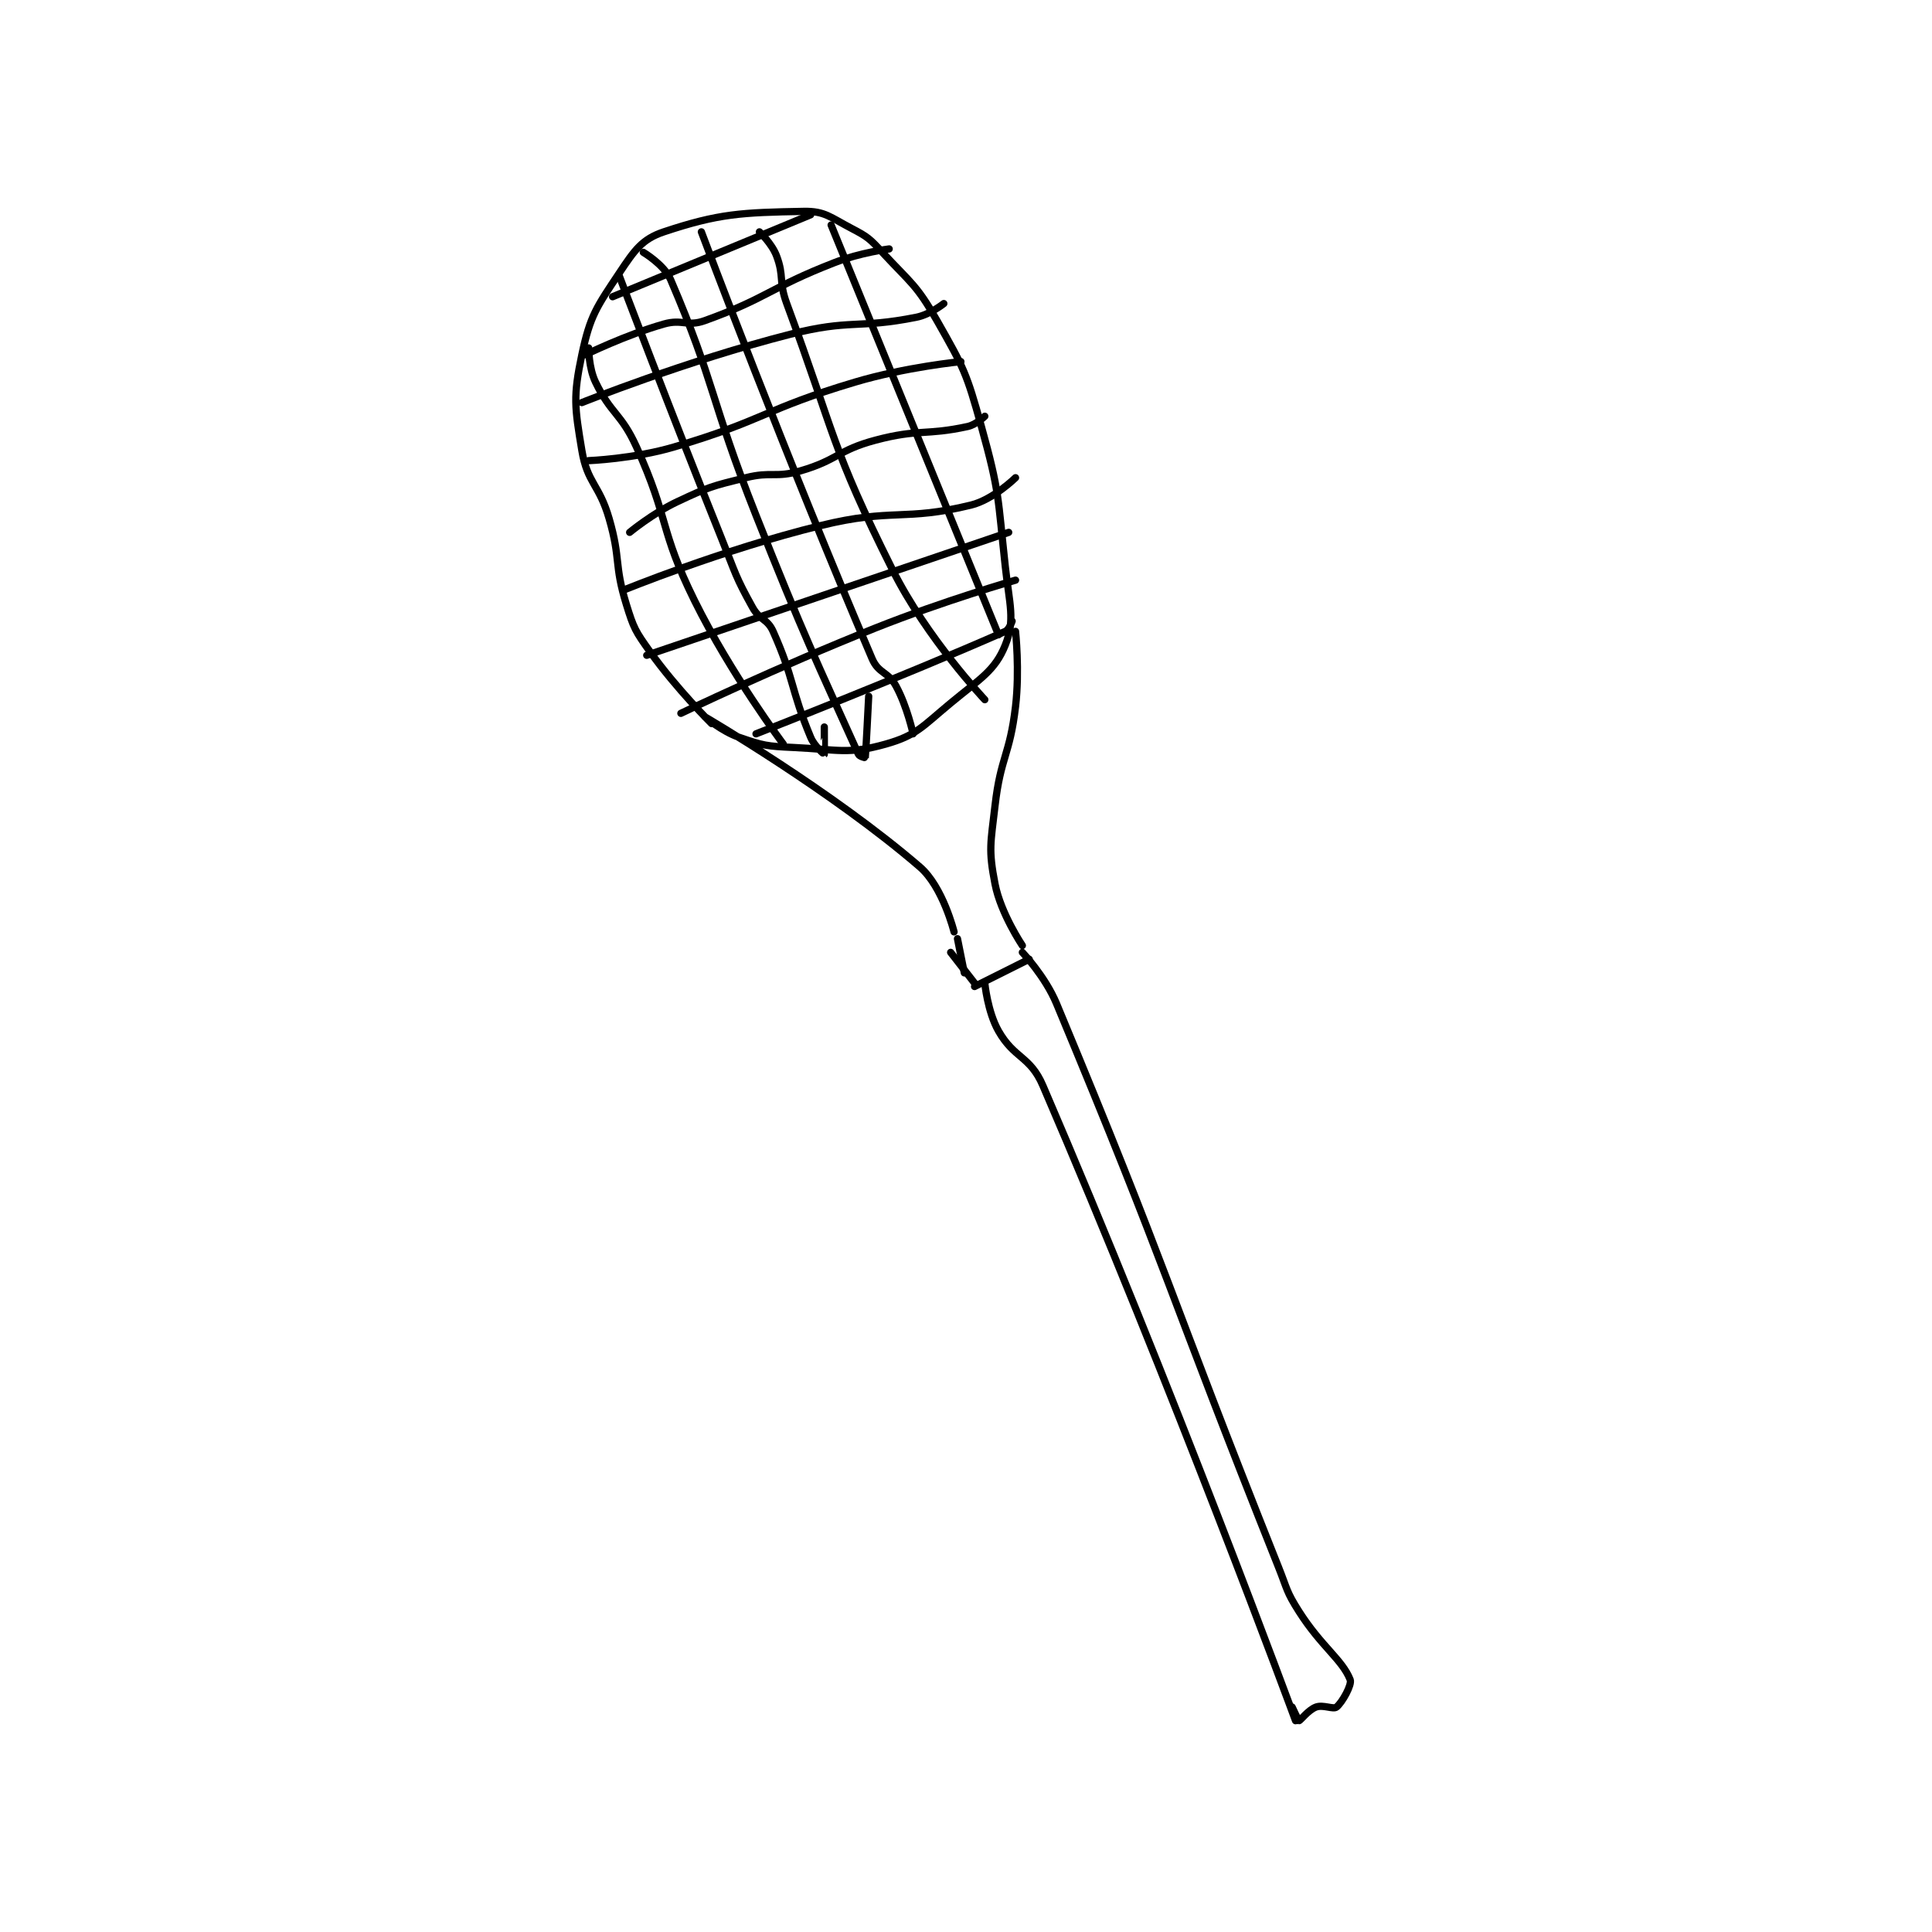 <?xml version="1.0" encoding="utf-8"?>
<!DOCTYPE svg PUBLIC "-//W3C//DTD SVG 1.1//EN" "http://www.w3.org/Graphics/SVG/1.1/DTD/svg11.dtd">
<svg viewBox="0 0 800 800" preserveAspectRatio="xMinYMin meet" xmlns="http://www.w3.org/2000/svg" version="1.1">
<g fill="none" stroke="black" stroke-linecap="round" stroke-linejoin="round" stroke-width="2.122">
<g transform="translate(240.932,87.52) scale(1.414) translate(-195,-27)">
<path id="0" d="M233 177 C233 177 222.769 166.877 215 156 C210.64 149.896 210.191 149.121 208 142 C204.4 130.302 206.467 129.001 203 117 C200.075 106.875 196.608 106.649 195 97 C192.889 84.335 192.417 81.21 195 69 C197.428 57.52 199.317 55.025 206 45 C210.408 38.388 212.628 35.124 219 33 C235.117 27.628 241.784 27.331 260 27 C266.163 26.888 267.796 28.763 274 32 C278.726 34.466 279.282 34.985 283 39 C291.441 48.116 292.986 48.423 299 59 C306.935 72.956 307.652 74.347 312 90 C317.395 109.422 316.775 110.657 319 131 C320.225 142.202 321.961 146.598 319 154 C315.988 161.531 311.639 163.842 303 171 C294.689 177.886 293.012 180.453 284 183 C273.019 186.103 270.119 184.61 257 184 C249.145 183.635 248.141 183.472 241 181 C235.939 179.248 231 175 231 175 C231 175 268.2 196.734 294 219 C300.745 224.821 304 238 304 238 "/>
<path id="1" d="M322 150 C322 150 323.25 161.374 322 172 C320.312 186.348 317.656 186.651 316 201 C314.717 212.115 314.021 213.856 316 224 C317.683 232.627 324 242 324 242 "/>
<path id="2" d="M305 240 L307 250 "/>
<path id="3" d="M310 254 L326 246 "/>
<path id="4" d="M310 253 L303 244 "/>
<path id="5" d="M313 253 C313 253 313.787 261.329 317 267 C321.616 275.146 326.254 274.302 330 283 C367.786 370.734 404 469 404 469 "/>
<path id="6" d="M324 244 C324 244 330.674 251.017 334 259 C367.333 339 366.202 341.774 399 424 C401.644 430.629 401.275 431.147 405 437 C411.543 447.283 417.693 451.127 420 457 C420.573 458.458 417.66 463.672 416 465 C415.042 465.766 412.101 464.236 410 465 C407.74 465.822 405.39 469 405 469 C404.844 469 403 465 403 465 "/>
<path id="7" d="M195 83 C195 83 225.482 70.785 256 63 C273.671 58.492 275.699 61.46 293 58 C297.007 57.199 301 54 301 54 "/>
<path id="8" d="M197 100 C197 100 210.163 99.49 222 96 C248.497 88.187 248.373 84.925 275 77 C289.884 72.57 306 71 306 71 "/>
<path id="9" d="M209 121 C209 121 215.739 115.417 223 112 C232.276 107.635 232.993 107.502 243 105 C250.591 103.102 251.614 105.138 259 103 C269.962 99.827 269.935 96.936 281 94 C293.731 90.622 295.695 92.692 308 90 C310.497 89.454 313 87 313 87 "/>
<path id="10" d="M207 138 C207 138 235.928 126.126 265 119 C286.098 113.829 289.348 117.827 309 113 C315.467 111.412 322 105 322 105 "/>
<path id="11" d="M214 157 L320 121 "/>
<path id="12" d="M224 174 C224 174 252.205 160.459 281 149 C301.031 141.029 322 135 322 135 "/>
<path id="13" d="M246 180 C246 180 288.79 163.292 319 150 C320.163 149.488 321 147 321 147 "/>
<path id="14" d="M196 69 C196 69 207.667 63.238 219 60 C224.445 58.444 225.833 60.86 231 59 C249.443 52.361 249.922 49.419 269 42 C276.508 39.08 285 38 285 38 "/>
<path id="15" d="M204 52 L262 28 "/>
<path id="16" d="M197 67 C197 67 196.993 72.843 199 77 C203.537 86.399 206.5 86.068 211 96 C220.706 117.42 217.59 119.938 228 141 C238.692 162.633 254 183 254 183 "/>
<path id="17" d="M206 46 C206 46 220.608 84.716 236 123 C240.082 133.153 239.906 133.832 245 143 C247.105 146.79 249.314 146.231 251 150 C257.255 163.982 256.027 166.665 262 181 C263.119 183.686 265.999 186.001 266 186 C266.023 185.983 266 178 266 178 "/>
<path id="18" d="M213 39 C213 39 219.122 42.617 221 47 C234.102 77.572 232.527 81.95 246 116 C259.982 151.336 263.839 159.017 276 186 C276.277 186.614 277.995 187.029 278 187 C278.141 186.199 279 169 279 169 "/>
<path id="19" d="M230 33 C230 33 254.973 99.603 280 158 C281.88 162.387 284.686 161.758 287 166 C290.275 172.004 292 180 292 180 "/>
<path id="20" d="M247 33 C247 33 250.639 36.426 252 40 C254.315 46.077 252.578 47.446 255 54 C269.341 92.806 267.83 95.66 286 132 C296.008 152.016 313 170 313 170 "/>
<path id="21" d="M268 31 L317 151 "/>
</g>
</g>
</svg>
